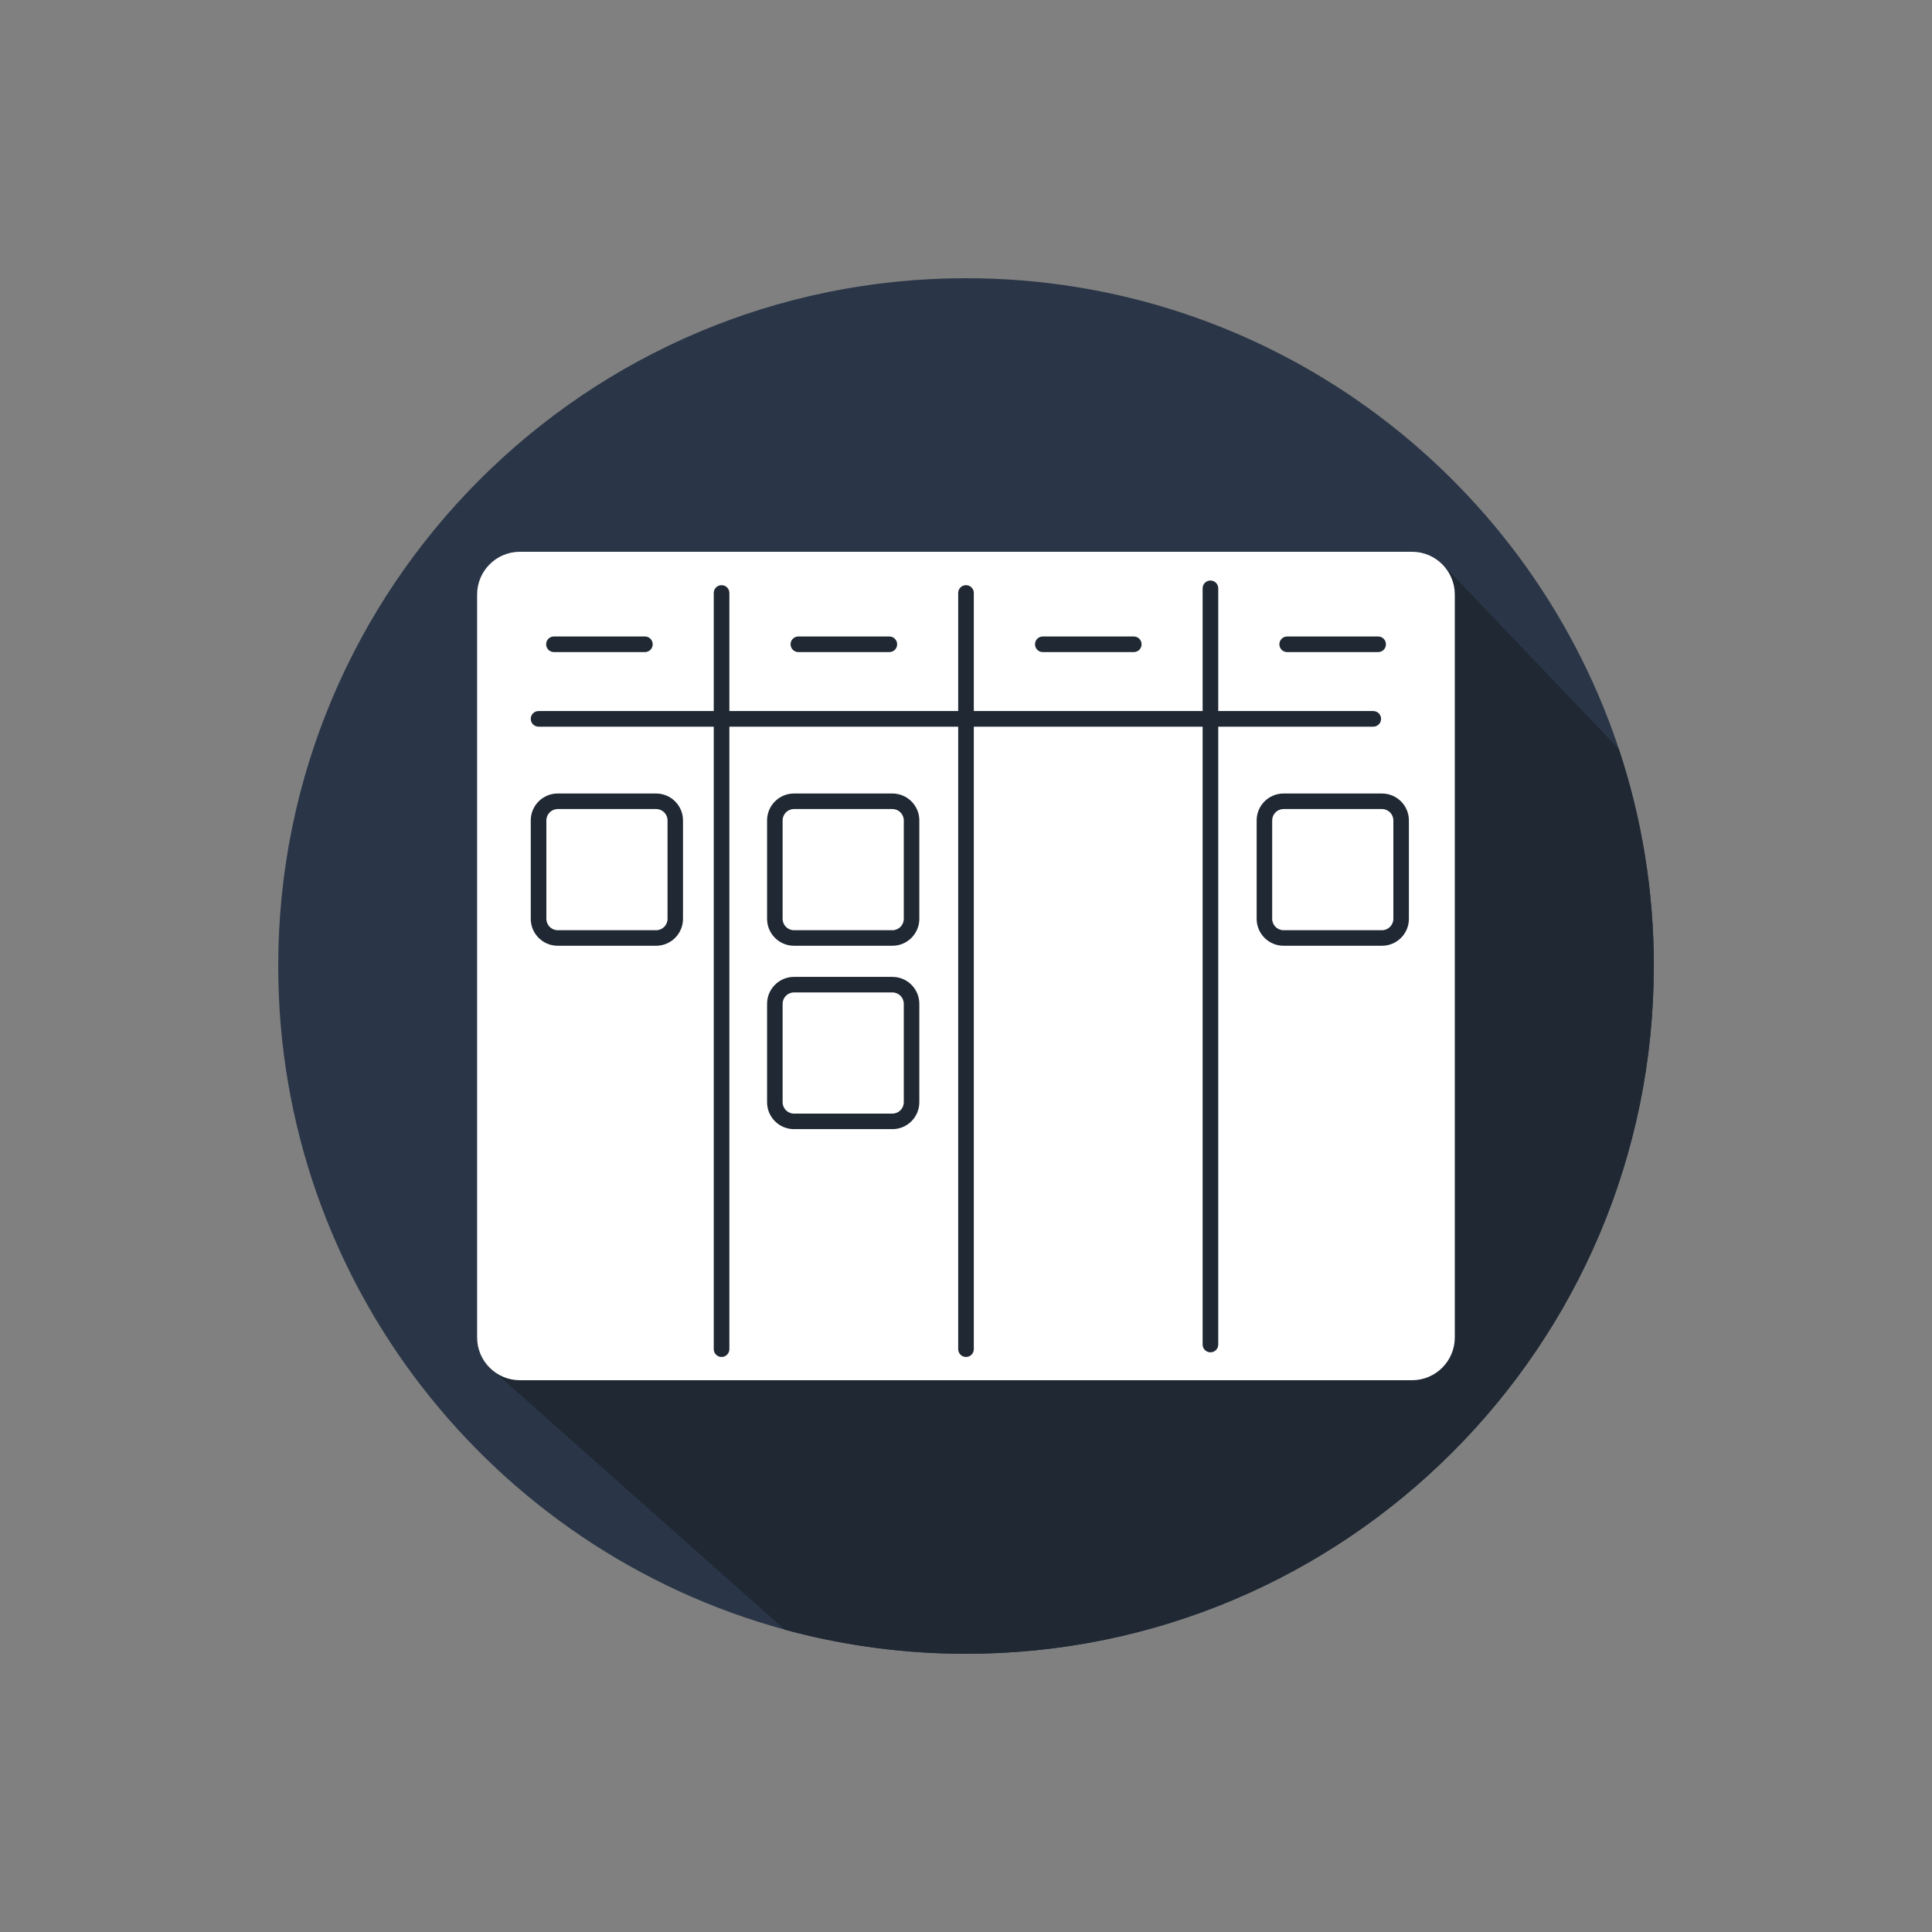 <?xml version="1.0" encoding="UTF-8"?>
<svg id="Ebene_1" data-name="Ebene 1" xmlns="http://www.w3.org/2000/svg" viewBox="0 0 250 250">
  <rect x="0" y="0" width="250" height="250" fill="#808080" stroke="none"/>
  <defs>
    <style>
      .cls-1, .cls-2 {
        fill: #1f2833;
      }

      .cls-1, .cls-2, .cls-3, .cls-4 {
        stroke-width: 0px;
      }

      .cls-2 {
        fill-rule: evenodd;
      }

      .cls-3 {
        fill: #2a3647;
      }

      .cls-4 {
        fill: #fff;
      }
    </style>
  </defs>
  <path class="cls-3" d="M214,125c0,49.15-39.85,89-89,89-7.55,0-15.08-.95-22.39-2.84-.36-.09-.71-.19-1.07-.29-37.77-10.29-65.54-44.84-65.54-85.87,0-49.15,39.85-89,89-89,39.11,0,72.33,25.23,84.27,60.29l.2.63c3.01,9.06,4.53,18.54,4.53,28.08Z"/>
  <path class="cls-1" d="M214,125c0,49.15-39.85,89-89,89-7.55,0-15.08-.95-22.39-2.84-.36-.09-.71-.19-1.07-.29l-38.49-34.18,123.9-103.38,22.53,23.61c3.01,9.06,4.53,18.54,4.53,28.08Z"/>
  <path class="cls-4" d="M182.72,71.4h-115.45c-3.05,0-5.53,2.48-5.53,5.53v96.14c0,3.05,2.48,5.53,5.53,5.53h115.45c3.05,0,5.53-2.48,5.53-5.53v-96.14c0-3.05-2.48-5.53-5.53-5.53Z"/>
  <path class="cls-2" d="M68.68,93.02c0-.56.45-1.01,1.01-1.01h108.01c.56,0,1.01.45,1.01,1.01s-.45,1.01-1.01,1.01h-108.01c-.56,0-1.01-.45-1.01-1.01Z"/>
  <path class="cls-2" d="M93.37,75.72c.56,0,1.01.45,1.01,1.01v97.85c0,.56-.45,1.01-1.01,1.01s-1.01-.45-1.01-1.01v-97.85c0-.56.45-1.01,1.01-1.01Z"/>
  <path class="cls-2" d="M125,75.72c.56,0,1.01.45,1.01,1.01v97.85c0,.56-.45,1.01-1.01,1.01s-1.01-.45-1.01-1.01v-97.85c0-.56.45-1.01,1.01-1.01Z"/>
  <path class="cls-2" d="M156.63,75.12c.56,0,1.01.45,1.01,1.01v97.85c0,.56-.45,1.01-1.01,1.01s-1.01-.45-1.01-1.01v-97.85c0-.56.45-1.01,1.01-1.01Z"/>
  <path class="cls-2" d="M70.67,83.37c0-.56.45-1.01,1.01-1.01h11.77c.56,0,1.01.45,1.01,1.01s-.45,1.01-1.01,1.01h-11.77c-.56,0-1.01-.45-1.01-1.01Z"/>
  <path class="cls-2" d="M165.55,83.37c0-.56.45-1.01,1.01-1.01h11.77c.56,0,1.01.45,1.01,1.01s-.45,1.01-1.01,1.01h-11.77c-.56,0-1.01-.45-1.01-1.01Z"/>
  <path class="cls-2" d="M133.93,83.37c0-.56.45-1.01,1.01-1.01h11.77c.56,0,1.01.45,1.01,1.01s-.45,1.01-1.01,1.01h-11.77c-.56,0-1.01-.45-1.01-1.01Z"/>
  <path class="cls-2" d="M102.3,83.37c0-.56.45-1.01,1.01-1.01h11.77c.56,0,1.01.45,1.01,1.01s-.45,1.01-1.01,1.01h-11.77c-.56,0-1.01-.45-1.01-1.01Z"/>
  <path class="cls-4" d="M115.48,127.41h-12.74c-1.37,0-2.48,1.11-2.48,2.48v12.74c0,1.37,1.11,2.48,2.48,2.48h12.74c1.37,0,2.48-1.11,2.48-2.48v-12.74c0-1.37-1.11-2.48-2.48-2.48Z"/>
  <path class="cls-2" d="M102.74,128.42c-.81,0-1.47.66-1.47,1.47v12.74c0,.81.66,1.47,1.47,1.47h12.74c.81,0,1.47-.66,1.47-1.47v-12.74c0-.81-.66-1.47-1.47-1.47h-12.74ZM99.26,129.89c0-1.92,1.56-3.48,3.48-3.48h12.74c1.92,0,3.48,1.56,3.48,3.48v12.74c0,1.92-1.56,3.48-3.48,3.48h-12.74c-1.92,0-3.48-1.56-3.48-3.48v-12.74Z"/>
  <path class="cls-4" d="M115.48,103.68h-12.74c-1.37,0-2.48,1.11-2.48,2.48v12.74c0,1.37,1.11,2.48,2.48,2.48h12.74c1.37,0,2.48-1.11,2.48-2.48v-12.74c0-1.37-1.11-2.48-2.48-2.48Z"/>
  <path class="cls-2" d="M102.74,104.69c-.81,0-1.47.66-1.47,1.47v12.74c0,.81.66,1.47,1.47,1.47h12.74c.81,0,1.47-.66,1.47-1.47v-12.74c0-.81-.66-1.47-1.47-1.47h-12.74ZM99.26,106.16c0-1.92,1.56-3.48,3.48-3.48h12.74c1.92,0,3.48,1.56,3.48,3.48v12.74c0,1.92-1.56,3.48-3.48,3.48h-12.74c-1.92,0-3.48-1.56-3.48-3.48v-12.74Z"/>
  <path class="cls-2" d="M166.09,104.69c-.81,0-1.47.66-1.47,1.47v12.74c0,.81.66,1.47,1.47,1.47h12.74c.81,0,1.47-.66,1.47-1.47v-12.74c0-.81-.66-1.47-1.47-1.47h-12.74ZM162.61,106.16c0-1.92,1.56-3.48,3.48-3.48h12.74c1.92,0,3.48,1.56,3.48,3.48v12.74c0,1.92-1.56,3.48-3.48,3.48h-12.74c-1.92,0-3.48-1.56-3.48-3.48v-12.74Z"/>
  <path class="cls-2" d="M72.17,104.69c-.81,0-1.47.66-1.47,1.47v12.74c0,.81.66,1.47,1.47,1.47h12.74c.81,0,1.47-.66,1.47-1.47v-12.74c0-.81-.66-1.47-1.47-1.47h-12.74ZM68.68,106.16c0-1.92,1.56-3.48,3.48-3.48h12.74c1.92,0,3.48,1.56,3.48,3.48v12.74c0,1.92-1.56,3.48-3.48,3.48h-12.74c-1.92,0-3.48-1.56-3.48-3.48v-12.74Z"/>
</svg>